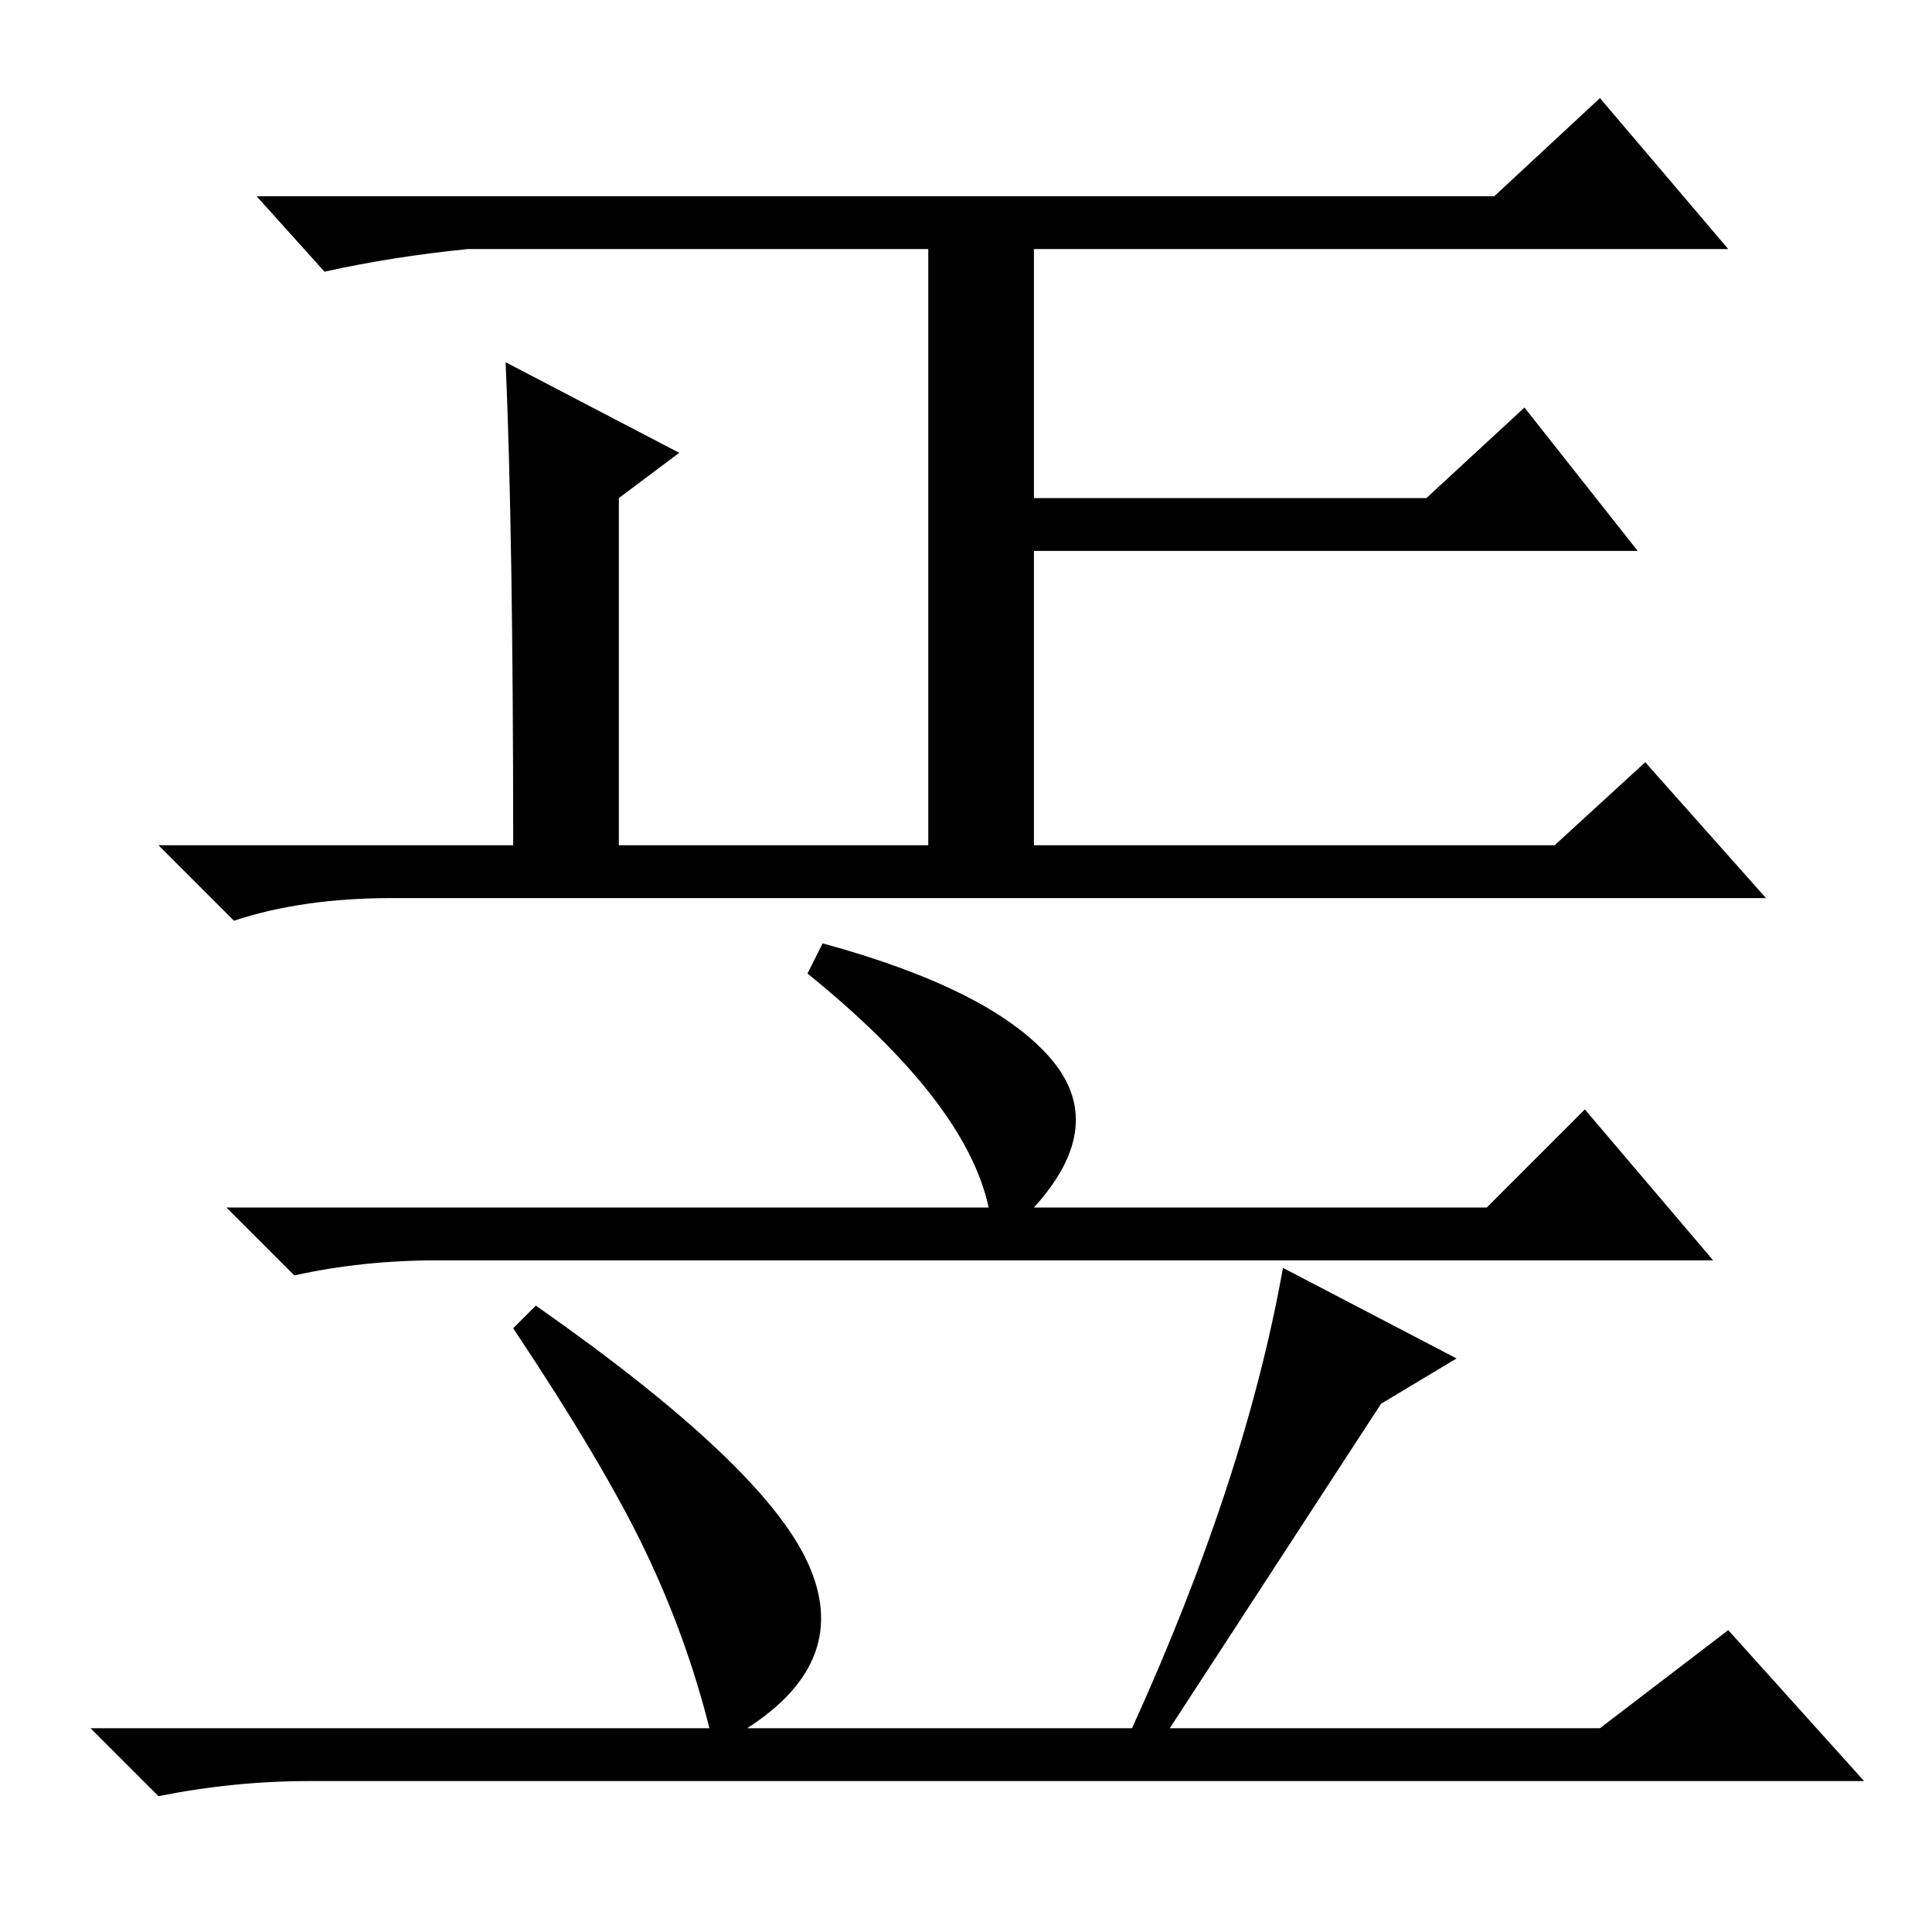 <?xml version="1.0" standalone="no"?>
<!DOCTYPE svg PUBLIC "-//W3C//DTD SVG 1.1//EN" "http://www.w3.org/Graphics/SVG/1.1/DTD/svg11.dtd" >
<svg xmlns="http://www.w3.org/2000/svg" xmlns:xlink="http://www.w3.org/1999/xlink" version="1.1" viewBox="0 -36 256 256">
  <g transform="matrix(1 0 0 -1 0 220)">
   <path fill="currentColor"
d="M67 208l23 -12l-8 -6v-46h41v79h-61q-10 -1 -19 -3l-9 10h164l14 13l17 -20h-92v-33h52l13 12l15 -19h-80v-39h69l12 11l16 -18h-182q-12 0 -21 -3l-10 10h47q0 41 -1 64zM131 96q-3 14 -24 31l2 4q22 -6 30 -15t-2 -20h60l13 13l17 -20h-169q-10 0 -19 -2l-9 9h101z
M107 49q6 -13 -8 -22h51q15 33 20 61l23 -12l-10 -6l-28 -43h57l17 13l18 -20h-206q-10 0 -20 -2l-9 9h82q-3 12 -8.5 23.5t-17.5 29.5l3 3q30 -21 36 -34z" />
  </g>

</svg>
